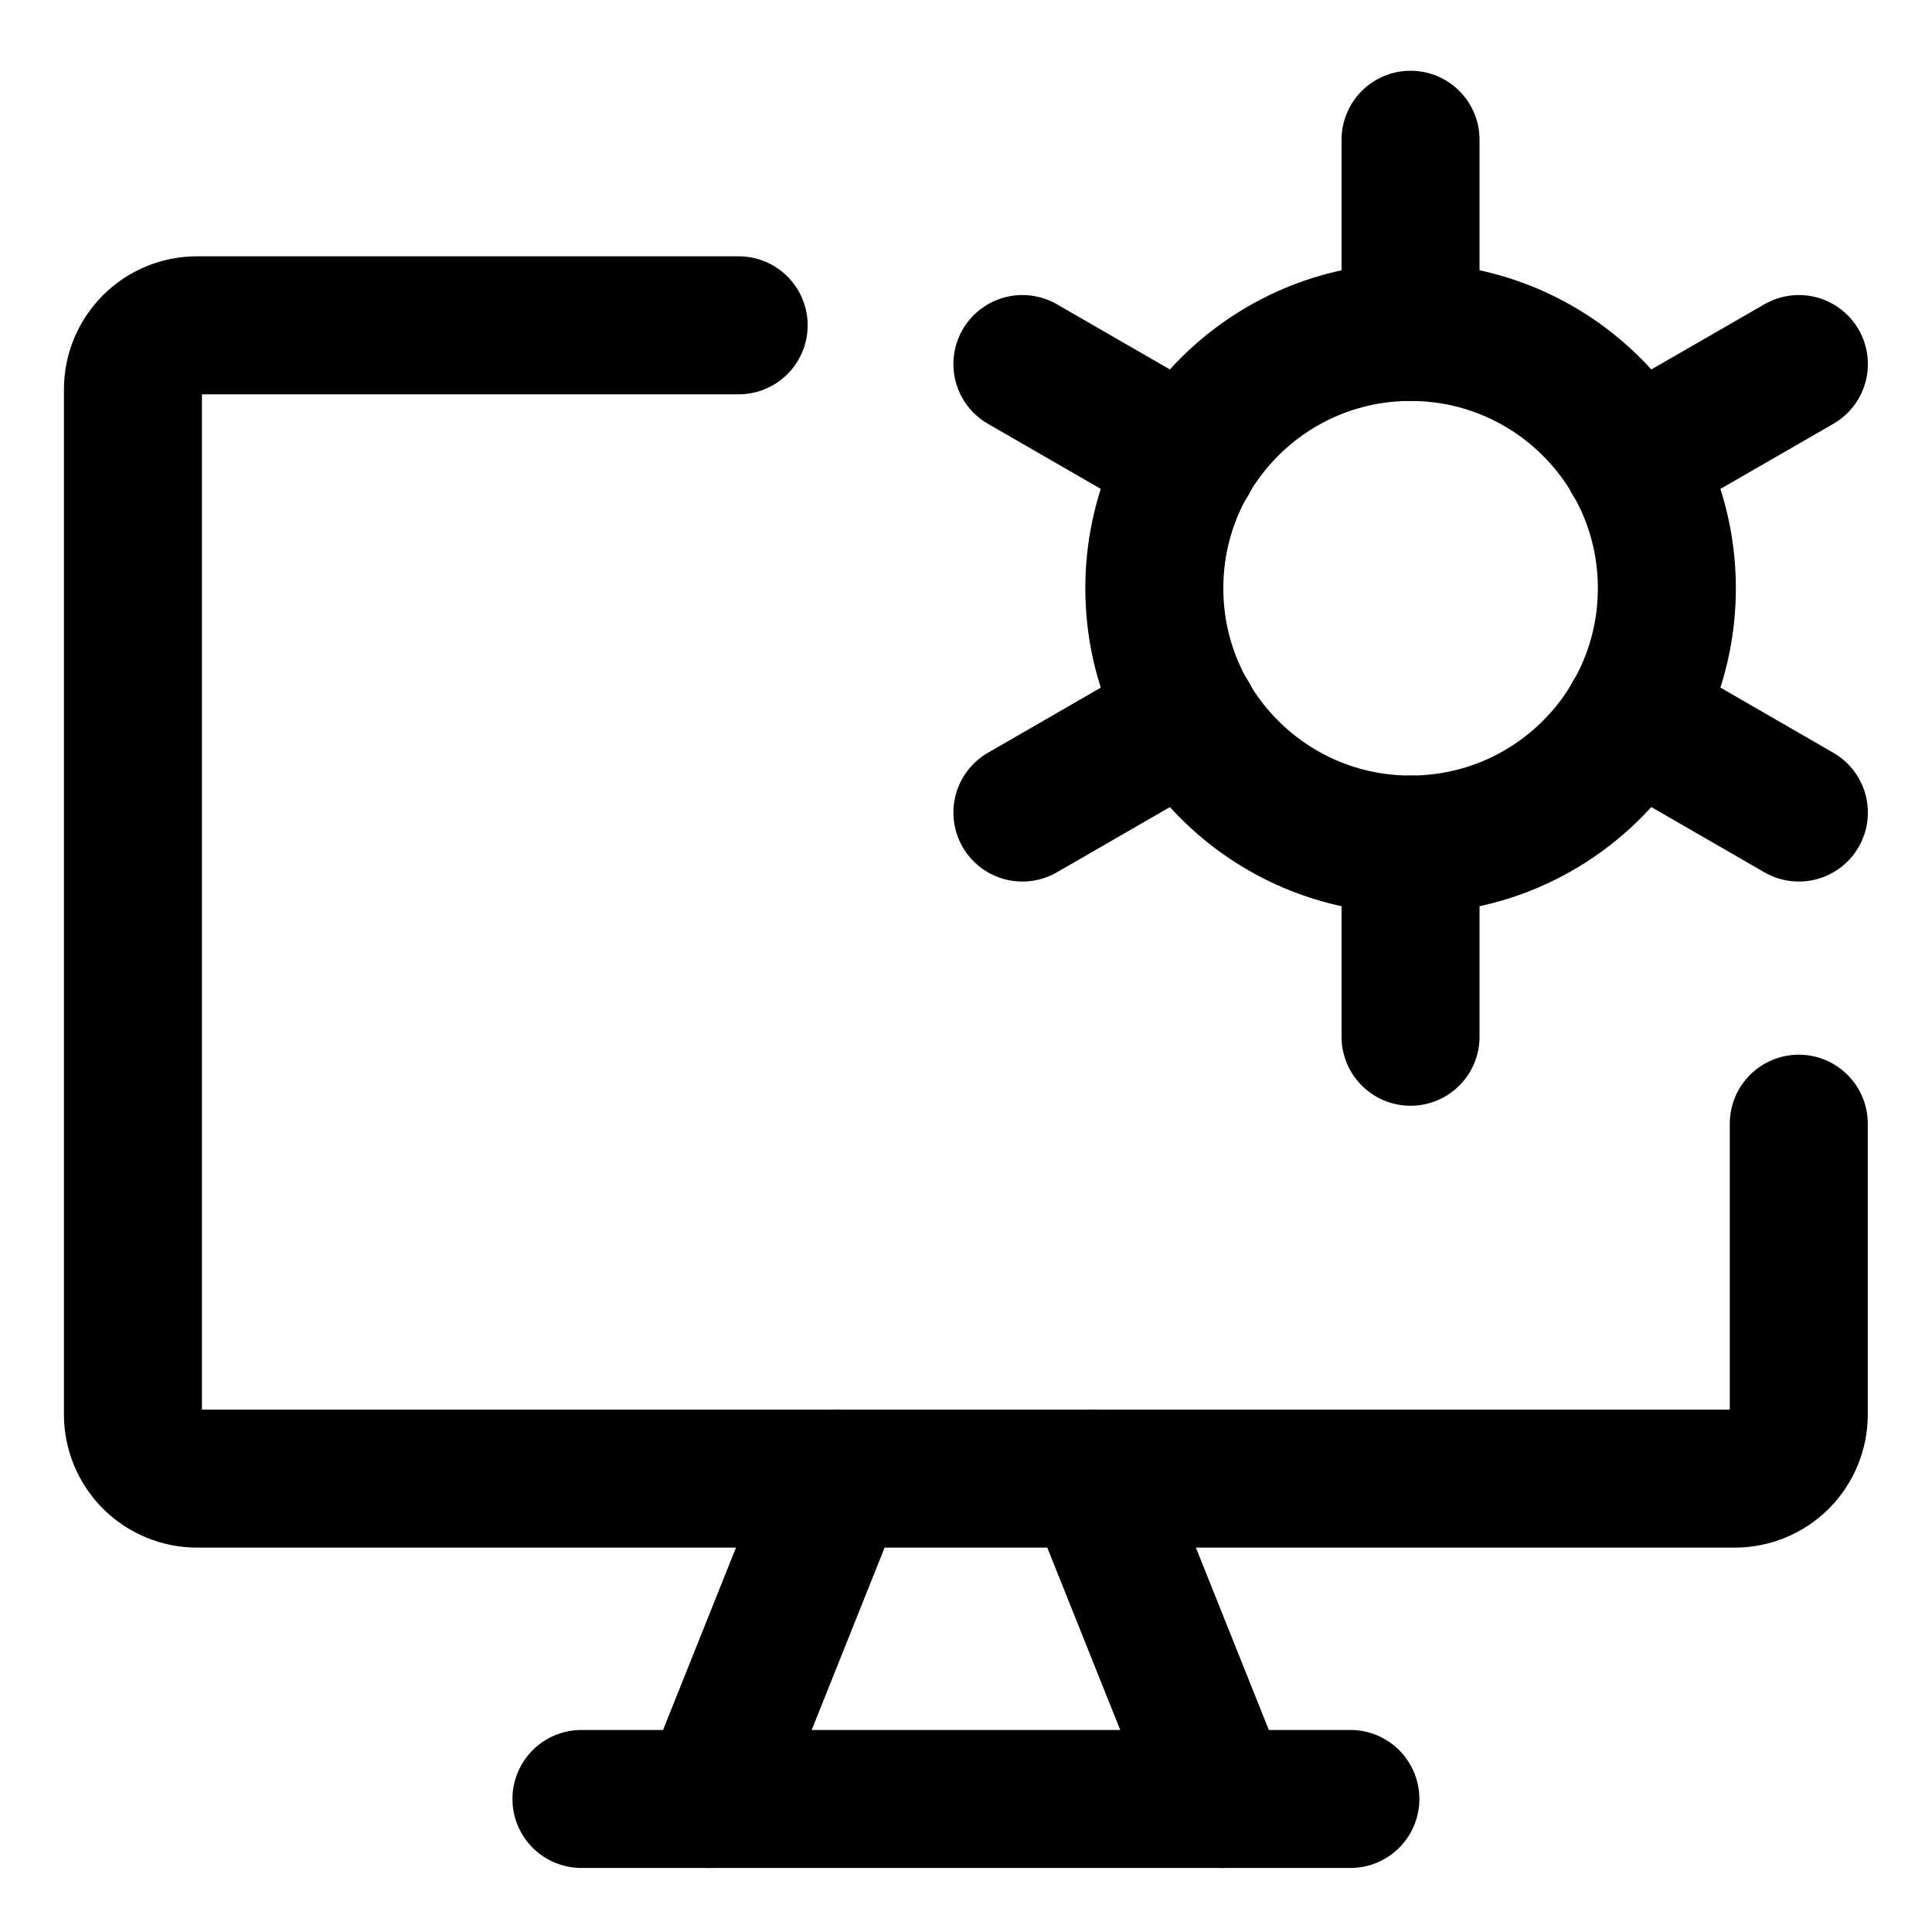 <svg width="21" height="21" viewBox="0 0 21 21" fill="none" xmlns="http://www.w3.org/2000/svg">
<g clip-path="url(#clip0_146_400984)">
<path d="M19.552 12.214V15.375C19.552 15.56 19.479 15.737 19.349 15.868C19.218 15.998 19.041 16.072 18.856 16.072H2.142C1.957 16.072 1.78 15.998 1.649 15.868C1.519 15.737 1.445 15.56 1.445 15.375V4.232C1.445 4.047 1.519 3.87 1.649 3.74C1.78 3.609 1.957 3.536 2.142 3.536H8.029" stroke="black" stroke-width="1.5" stroke-linecap="round" stroke-linejoin="round"/>
<path d="M9.108 16.071L7.715 19.554" stroke="black" stroke-width="1.5" stroke-linecap="round" stroke-linejoin="round"/>
<path d="M11.891 16.071L13.284 19.554" stroke="black" stroke-width="1.5" stroke-linecap="round" stroke-linejoin="round"/>
<path d="M6.32 19.554H14.678" stroke="black" stroke-width="1.5" stroke-linecap="round" stroke-linejoin="round"/>
<path d="M15.332 1.519V3.608" stroke="black" stroke-width="1.5" stroke-linecap="round" stroke-linejoin="round"/>
<path d="M11.113 3.957L12.924 5.001" stroke="black" stroke-width="1.5" stroke-linecap="round" stroke-linejoin="round"/>
<path d="M11.113 8.832L12.924 7.787" stroke="black" stroke-width="1.5" stroke-linecap="round" stroke-linejoin="round"/>
<path d="M15.332 11.269V9.18" stroke="black" stroke-width="1.5" stroke-linecap="round" stroke-linejoin="round"/>
<path d="M19.553 8.832L17.742 7.787" stroke="black" stroke-width="1.5" stroke-linecap="round" stroke-linejoin="round"/>
<path d="M19.553 3.957L17.742 5.001" stroke="black" stroke-width="1.5" stroke-linecap="round" stroke-linejoin="round"/>
<path d="M15.332 9.18C16.871 9.18 18.118 7.933 18.118 6.394C18.118 4.855 16.871 3.608 15.332 3.608C13.794 3.608 12.547 4.855 12.547 6.394C12.547 7.933 13.794 9.18 15.332 9.18Z" stroke="black" stroke-width="1.5" stroke-linecap="round" stroke-linejoin="round"/>
</g>
<defs>
<clipPath id="clip0_146_400984">
<rect width="21" height="21" fill="white"/>
</clipPath>
</defs>
</svg>
